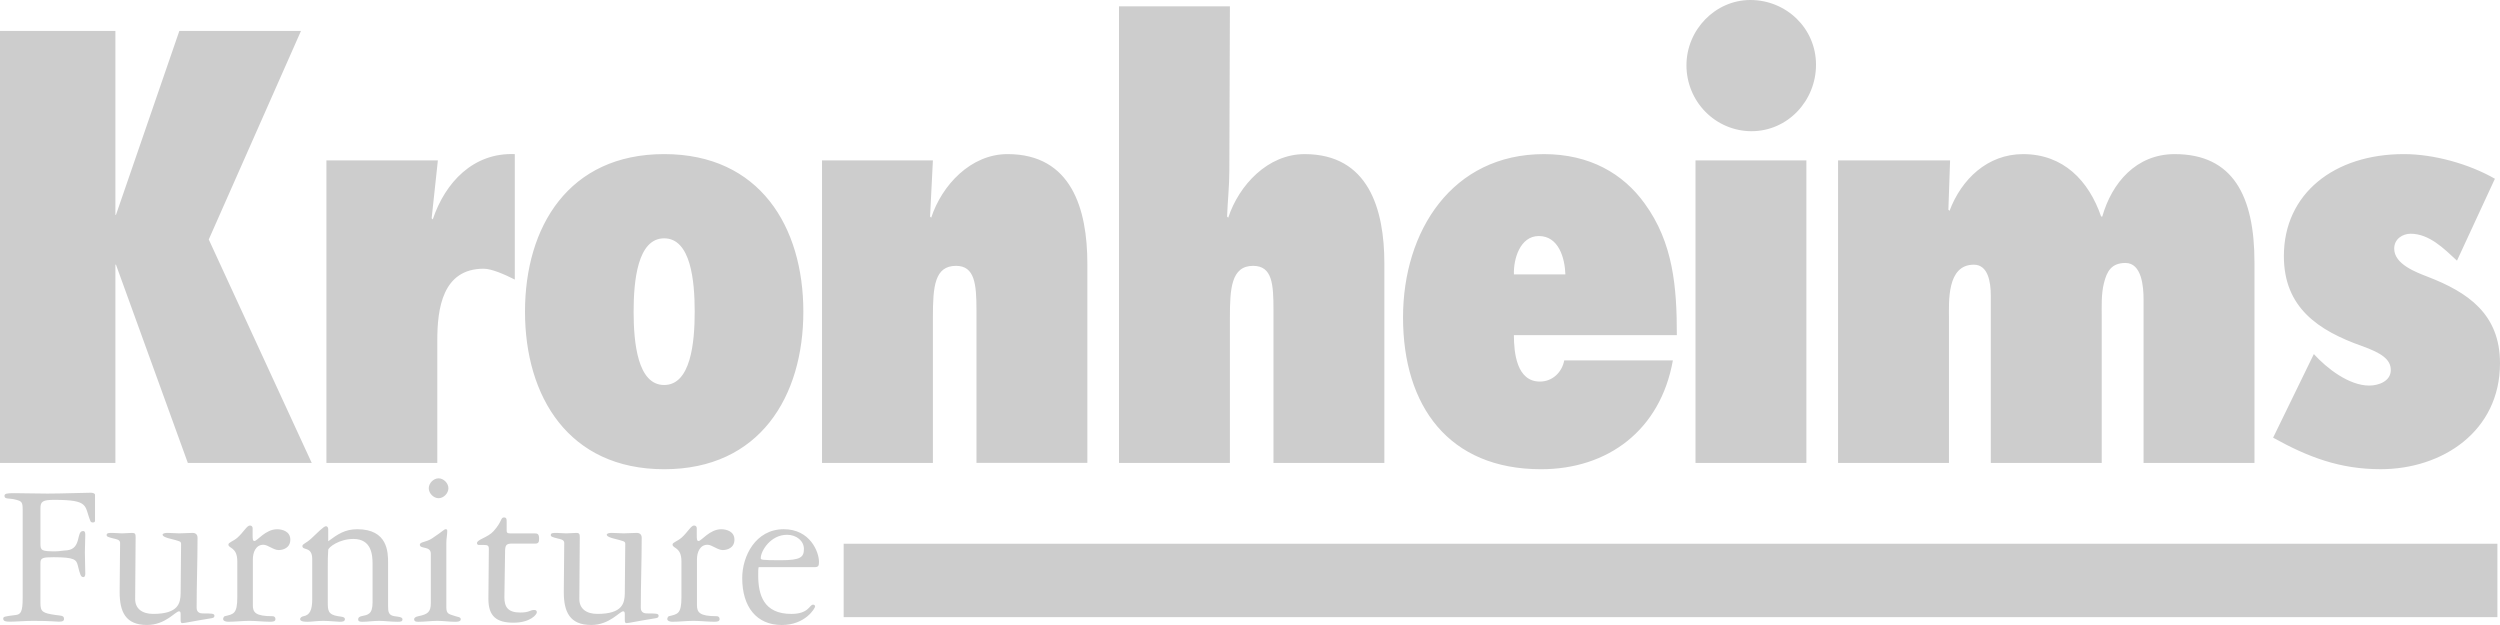 <svg width="184" height="46" viewBox="0 0 184 46" fill="none" xmlns="http://www.w3.org/2000/svg">
<path fill-rule="evenodd" clip-rule="evenodd" d="M22.152 2.277L15.365 17.626L22.943 34.07H13.824L8.536 19.481H8.578H8.494V34.07H0V2.277H8.494V15.813H8.536L13.199 2.277H22.152ZM37.891 20.577C37.142 20.198 36.184 19.777 35.6 19.777C32.56 19.777 32.185 22.729 32.185 25.047V34.071H24.024V11.806H32.227L31.769 16.065L31.851 16.15C32.767 13.409 34.85 11.217 37.89 11.343V20.577H37.891ZM59.126 22.939C59.126 29.179 55.921 34.535 48.883 34.535C41.846 34.535 38.64 29.179 38.64 22.939C38.64 16.698 41.846 11.342 48.883 11.342C55.921 11.342 59.126 16.698 59.126 22.939ZM46.634 22.939C46.634 25.215 46.925 28.336 48.882 28.336C50.84 28.336 51.13 25.216 51.13 22.939C51.13 20.661 50.839 17.541 48.882 17.541C46.926 17.541 46.634 20.661 46.634 22.939ZM68.453 15.939L68.536 16.023C69.327 13.619 71.451 11.342 74.157 11.342C78.862 11.342 80.029 15.39 80.029 19.395V34.069H71.868V22.812C71.868 20.915 71.742 19.566 70.368 19.566C68.787 19.566 68.661 21.084 68.661 23.36V34.071H60.5V11.806H68.661L68.453 15.939ZM93.728 34.07V22.812C93.728 20.915 93.644 19.566 92.228 19.566C90.604 19.566 90.521 21.294 90.521 23.36V34.071H82.359V0.464H90.521L90.479 12.567C90.479 13.705 90.355 14.8 90.313 15.94L90.397 16.024C91.188 13.62 93.311 11.343 96.019 11.343C100.724 11.343 101.889 15.391 101.889 19.396V34.07H93.728ZM123.124 26.523C122.208 31.667 118.335 34.535 113.421 34.535C106.635 34.535 103.263 29.895 103.263 23.36C103.263 16.994 106.884 11.343 113.629 11.343C117.002 11.343 119.459 12.777 121.04 14.969C123.164 17.879 123.416 21.167 123.416 24.668H111.423C111.423 25.974 111.63 28.084 113.339 28.084C114.253 28.084 114.963 27.408 115.129 26.523H123.124ZM115.213 20.198C115.171 18.976 114.714 17.372 113.257 17.372C111.883 17.372 111.382 19.058 111.425 20.198H115.213ZM124.123 4.807C124.123 2.192 126.247 0 128.828 0C131.452 0 133.658 2.065 133.658 4.765C133.658 7.42 131.576 9.656 128.912 9.656C127.642 9.656 126.424 9.145 125.526 8.236C124.627 7.327 124.123 6.093 124.123 4.807ZM124.789 34.07V11.806H132.95V34.07H124.789ZM143.401 15.433L143.485 15.518C144.358 13.198 146.274 11.343 148.898 11.343C151.855 11.343 153.728 13.282 154.644 15.939H154.727C155.435 13.451 157.226 11.343 160.058 11.343C164.347 11.343 165.929 14.421 165.929 19.313V34.07H157.766V22.011C157.766 21.126 157.641 19.354 156.435 19.354C155.394 19.354 155.061 19.987 154.852 20.83C154.644 21.631 154.687 22.6 154.687 23.317V34.07H146.523V21.757C146.523 20.746 146.317 19.481 145.277 19.481C144.277 19.481 143.818 20.157 143.61 20.999C143.401 21.842 143.444 22.812 143.444 23.487V34.07H135.281V11.806H143.526L143.401 15.433ZM170.299 26.059C171.258 27.113 172.881 28.378 174.38 28.378C175.087 28.378 175.963 28.041 175.963 27.24C175.963 26.438 175.255 25.975 173.838 25.468C170.633 24.331 168.093 22.643 168.093 18.848C168.093 14.252 171.8 11.342 176.921 11.342C179.129 11.342 181.709 12.059 183.625 13.155L180.834 19.184C179.877 18.299 178.796 17.203 177.421 17.203C176.836 17.203 176.213 17.582 176.213 18.299C176.213 19.438 177.796 20.027 178.669 20.365C181.626 21.504 184 23.105 184 26.732C184 31.749 179.753 34.533 175.213 34.533C172.216 34.533 169.884 33.648 167.301 32.213L170.299 26.059ZM183.808 45.422H62.094V40.017H183.808V45.422ZM32.851 44.722C32.851 45.232 33.103 45.199 33.524 45.353C33.658 45.404 33.911 45.404 33.911 45.574C33.911 45.763 33.642 45.763 33.491 45.763C33.054 45.763 32.633 45.695 32.196 45.695C31.726 45.695 31.271 45.763 30.8 45.763C30.666 45.763 30.481 45.763 30.481 45.574C30.481 45.507 30.531 45.404 30.783 45.353C31.457 45.217 31.708 45.064 31.708 44.4V40.755C31.708 40.159 30.901 40.432 30.901 40.092C30.901 39.87 31.354 39.921 31.792 39.631C32.616 39.085 32.684 38.95 32.8 38.95C32.867 38.95 32.918 38.967 32.918 39.068C32.918 39.358 32.851 39.647 32.851 39.937V44.722ZM55.838 41.743C55.804 41.846 55.804 42.068 55.804 42.339C55.804 43.769 56.191 45.184 58.243 45.184C59.538 45.184 59.571 44.502 59.839 44.502C59.924 44.502 59.991 44.553 59.991 44.638C59.991 44.756 59.285 46 57.536 46C55.686 46 54.627 44.672 54.627 42.543C54.627 40.942 55.602 38.95 57.687 38.95C59.62 38.95 60.277 40.618 60.277 41.35C60.277 41.657 60.227 41.742 59.941 41.742H55.838V41.743ZM6.994 38.299C6.994 38.407 6.963 38.453 6.826 38.453C6.736 38.453 6.674 38.407 6.659 38.361C6.187 37.221 6.628 36.789 3.98 36.789C3.144 36.789 2.976 36.913 2.976 37.406V40.01C2.976 40.518 3.052 40.579 4.072 40.579C4.361 40.579 4.619 40.518 4.939 40.503C6.019 40.38 5.594 39.085 6.11 39.085C6.202 39.085 6.277 39.115 6.277 39.347C6.277 39.779 6.247 40.194 6.247 40.626C6.247 41.042 6.277 41.951 6.277 42.228C6.277 42.397 6.217 42.475 6.14 42.475C5.944 42.475 5.897 42.305 5.729 41.627C5.622 41.196 5.501 41.011 3.934 41.011C3.173 41.011 2.975 41.057 2.975 41.427V44.385C2.975 45.031 3.143 45.124 4.086 45.263C4.391 45.31 4.71 45.28 4.71 45.525C4.726 45.68 4.635 45.756 4.33 45.756C4.087 45.756 3.784 45.695 2.444 45.695C1.805 45.695 1.181 45.756 0.724 45.756C0.451 45.756 0.238 45.727 0.238 45.541C0.238 45.386 0.299 45.371 1.166 45.263C1.532 45.218 1.669 45.017 1.669 44.015V37.513C1.669 36.959 1.592 36.897 1.212 36.788C0.665 36.634 0.33 36.773 0.33 36.496C0.33 36.328 0.497 36.297 1.06 36.297C1.714 36.297 2.688 36.328 3.494 36.328C4.574 36.328 6.141 36.265 6.674 36.265C6.826 36.265 6.994 36.311 6.994 36.419V38.299ZM59.168 40.398C59.168 39.818 58.63 39.36 57.925 39.36C56.713 39.36 55.991 40.552 55.991 41.078C55.991 41.198 56.024 41.233 57.453 41.233C58.932 41.232 59.168 41.011 59.168 40.398ZM51.297 44.535C51.297 45.081 51.499 45.352 52.743 45.352C52.828 45.352 52.962 45.386 52.962 45.573C52.962 45.743 52.761 45.761 52.576 45.761C52.071 45.761 51.55 45.694 51.046 45.694C50.525 45.694 50.003 45.761 49.482 45.761C49.365 45.761 49.111 45.727 49.111 45.558C49.111 45.472 49.178 45.369 49.228 45.353C49.867 45.199 50.154 45.199 50.154 43.958V41.318C50.154 40.245 49.499 40.382 49.499 40.076C49.499 39.921 49.868 39.836 50.172 39.565C50.626 39.155 50.861 38.678 51.08 38.678C51.214 38.678 51.282 38.764 51.282 38.882V39.377C51.282 39.649 51.282 39.819 51.416 39.819C51.618 39.819 52.239 38.952 53.08 38.952C53.433 38.952 54.055 39.087 54.055 39.718C54.055 40.331 53.517 40.485 53.197 40.485C52.81 40.485 52.407 40.094 52.07 40.094C51.515 40.094 51.296 40.654 51.296 41.166V44.535H51.297ZM41.495 43.583C41.495 42.544 41.528 40.96 41.528 39.955C41.528 39.716 41.243 39.682 41.041 39.631C40.638 39.53 40.537 39.495 40.537 39.376C40.537 39.222 40.722 39.222 40.957 39.222C41.192 39.222 41.428 39.256 41.68 39.256C41.916 39.256 42.168 39.222 42.42 39.222C42.639 39.222 42.672 39.307 42.672 39.547C42.672 41.062 42.639 42.577 42.639 44.093C42.639 44.79 43.144 45.183 43.968 45.183C45.834 45.183 45.968 44.381 45.985 43.684C45.985 42.474 46.019 41.248 46.019 40.039C46.019 39.835 45.935 39.835 45.144 39.63C45.01 39.596 44.657 39.493 44.657 39.358C44.657 39.255 44.842 39.221 45.027 39.221C45.313 39.221 45.599 39.255 45.885 39.255C46.221 39.255 46.54 39.221 46.876 39.221C46.994 39.221 47.229 39.272 47.229 39.578C47.229 41.299 47.162 43.019 47.162 44.738C47.162 45.096 47.448 45.148 47.599 45.148C48.255 45.148 48.474 45.148 48.474 45.317C48.474 45.453 48.39 45.488 48.138 45.521C46.96 45.709 46.271 45.861 46.12 45.861C45.985 45.861 45.985 45.742 45.985 45.589V45.196C45.985 45.061 45.952 44.993 45.868 44.993C45.599 44.993 44.875 45.998 43.513 45.998C41.931 46 41.495 45.029 41.495 43.583ZM37.694 40.007C37.223 40.007 37.173 40.142 37.173 40.687C37.173 41.608 37.123 43.021 37.123 43.975C37.123 44.673 37.392 45.082 38.283 45.082C38.988 45.082 38.988 44.894 39.325 44.894C39.443 44.894 39.511 44.945 39.511 45.064C39.511 45.233 39.023 45.83 37.796 45.83C36.534 45.83 35.946 45.354 35.946 44.077C35.946 42.902 35.979 41.727 35.979 40.399C35.979 40.159 35.896 40.109 35.61 40.109H35.239C35.189 40.109 35.105 40.077 35.105 39.974C35.105 39.701 35.912 39.565 36.332 39.087C36.971 38.372 36.837 38.084 37.089 38.084C37.29 38.084 37.29 38.22 37.29 38.407V39.038C37.29 39.191 37.324 39.259 37.559 39.259H39.375C39.543 39.259 39.677 39.293 39.677 39.635C39.677 39.855 39.66 40.01 39.391 40.01H37.694V40.007ZM33.003 35.935C33.003 36.311 32.65 36.668 32.279 36.668C31.909 36.668 31.557 36.31 31.557 35.935C31.557 35.561 31.91 35.205 32.279 35.205C32.65 35.205 33.003 35.561 33.003 35.935ZM22.98 41.146C22.98 40.193 22.257 40.534 22.257 40.193C22.257 40.024 22.509 40.007 22.913 39.632C23.3 39.274 23.821 38.729 23.989 38.729C24.073 38.729 24.157 38.797 24.157 38.951V39.836C24.846 39.326 25.384 38.951 26.293 38.951C28.546 38.951 28.563 40.652 28.563 41.42V44.604C28.563 44.995 28.581 45.285 29.034 45.353C29.27 45.387 29.622 45.404 29.622 45.574C29.622 45.745 29.505 45.763 29.27 45.763C28.782 45.763 28.277 45.695 27.924 45.695C27.436 45.695 27.067 45.763 26.697 45.763C26.495 45.763 26.361 45.745 26.361 45.592C26.361 45.422 26.513 45.37 26.597 45.353C27.068 45.25 27.421 45.233 27.421 44.331V41.505C27.421 40.823 27.337 39.666 26.008 39.666C24.965 39.666 24.176 40.279 24.158 40.466C24.125 40.892 24.125 41.283 24.125 41.692V44.331C24.125 44.927 24.142 45.233 24.882 45.353C25.101 45.387 25.386 45.387 25.386 45.574C25.386 45.745 25.184 45.763 25.016 45.763C25.016 45.763 25.032 45.763 25.016 45.763C24.847 45.763 24.209 45.695 23.805 45.695C23.301 45.695 22.965 45.763 22.628 45.763C22.51 45.763 22.09 45.763 22.09 45.574C22.09 45.438 22.241 45.37 22.342 45.353C22.796 45.267 22.98 44.91 22.98 44.094V41.146ZM18.608 44.535C18.608 45.081 18.811 45.352 20.054 45.352C20.138 45.352 20.272 45.386 20.272 45.573C20.272 45.743 20.071 45.761 19.886 45.761C19.381 45.761 18.86 45.694 18.356 45.694C17.835 45.694 17.313 45.761 16.792 45.761C16.675 45.761 16.422 45.727 16.422 45.558C16.422 45.472 16.489 45.369 16.54 45.353C17.179 45.199 17.465 45.199 17.465 43.958V41.318C17.465 40.245 16.81 40.382 16.81 40.076C16.81 39.921 17.18 39.836 17.483 39.565C17.937 39.155 18.173 38.678 18.391 38.678C18.525 38.678 18.593 38.764 18.593 38.882V39.377C18.593 39.649 18.593 39.819 18.727 39.819C18.929 39.819 19.551 38.952 20.391 38.952C20.744 38.952 21.367 39.087 21.367 39.718C21.367 40.331 20.829 40.485 20.51 40.485C20.123 40.485 19.719 40.094 19.383 40.094C18.828 40.094 18.61 40.654 18.61 41.166V44.535H18.608ZM8.806 43.583C8.806 42.544 8.839 40.96 8.839 39.955C8.839 39.716 8.554 39.682 8.351 39.631C7.948 39.53 7.847 39.495 7.847 39.376C7.847 39.222 8.032 39.222 8.267 39.222C8.502 39.222 8.738 39.256 8.99 39.256C9.226 39.256 9.478 39.222 9.729 39.222C9.948 39.222 9.982 39.307 9.982 39.547C9.982 41.062 9.948 42.577 9.948 44.093C9.948 44.79 10.453 45.183 11.277 45.183C13.143 45.183 13.278 44.381 13.294 43.684C13.294 42.474 13.328 41.248 13.328 40.039C13.328 39.835 13.244 39.835 12.453 39.63C12.319 39.596 11.967 39.493 11.967 39.358C11.967 39.255 12.152 39.221 12.336 39.221C12.622 39.221 12.908 39.255 13.194 39.255C13.53 39.255 13.849 39.221 14.186 39.221C14.303 39.221 14.539 39.272 14.539 39.578C14.539 41.299 14.472 43.019 14.472 44.738C14.472 45.096 14.757 45.148 14.909 45.148C15.564 45.148 15.783 45.148 15.783 45.317C15.783 45.453 15.698 45.488 15.447 45.521C14.269 45.709 13.58 45.861 13.429 45.861C13.294 45.861 13.294 45.742 13.294 45.589V45.196C13.294 45.061 13.261 44.993 13.177 44.993C12.908 44.993 12.184 45.998 10.822 45.998C9.242 46 8.806 45.029 8.806 43.583Z" fill="#CDCDCD"/>
</svg>

